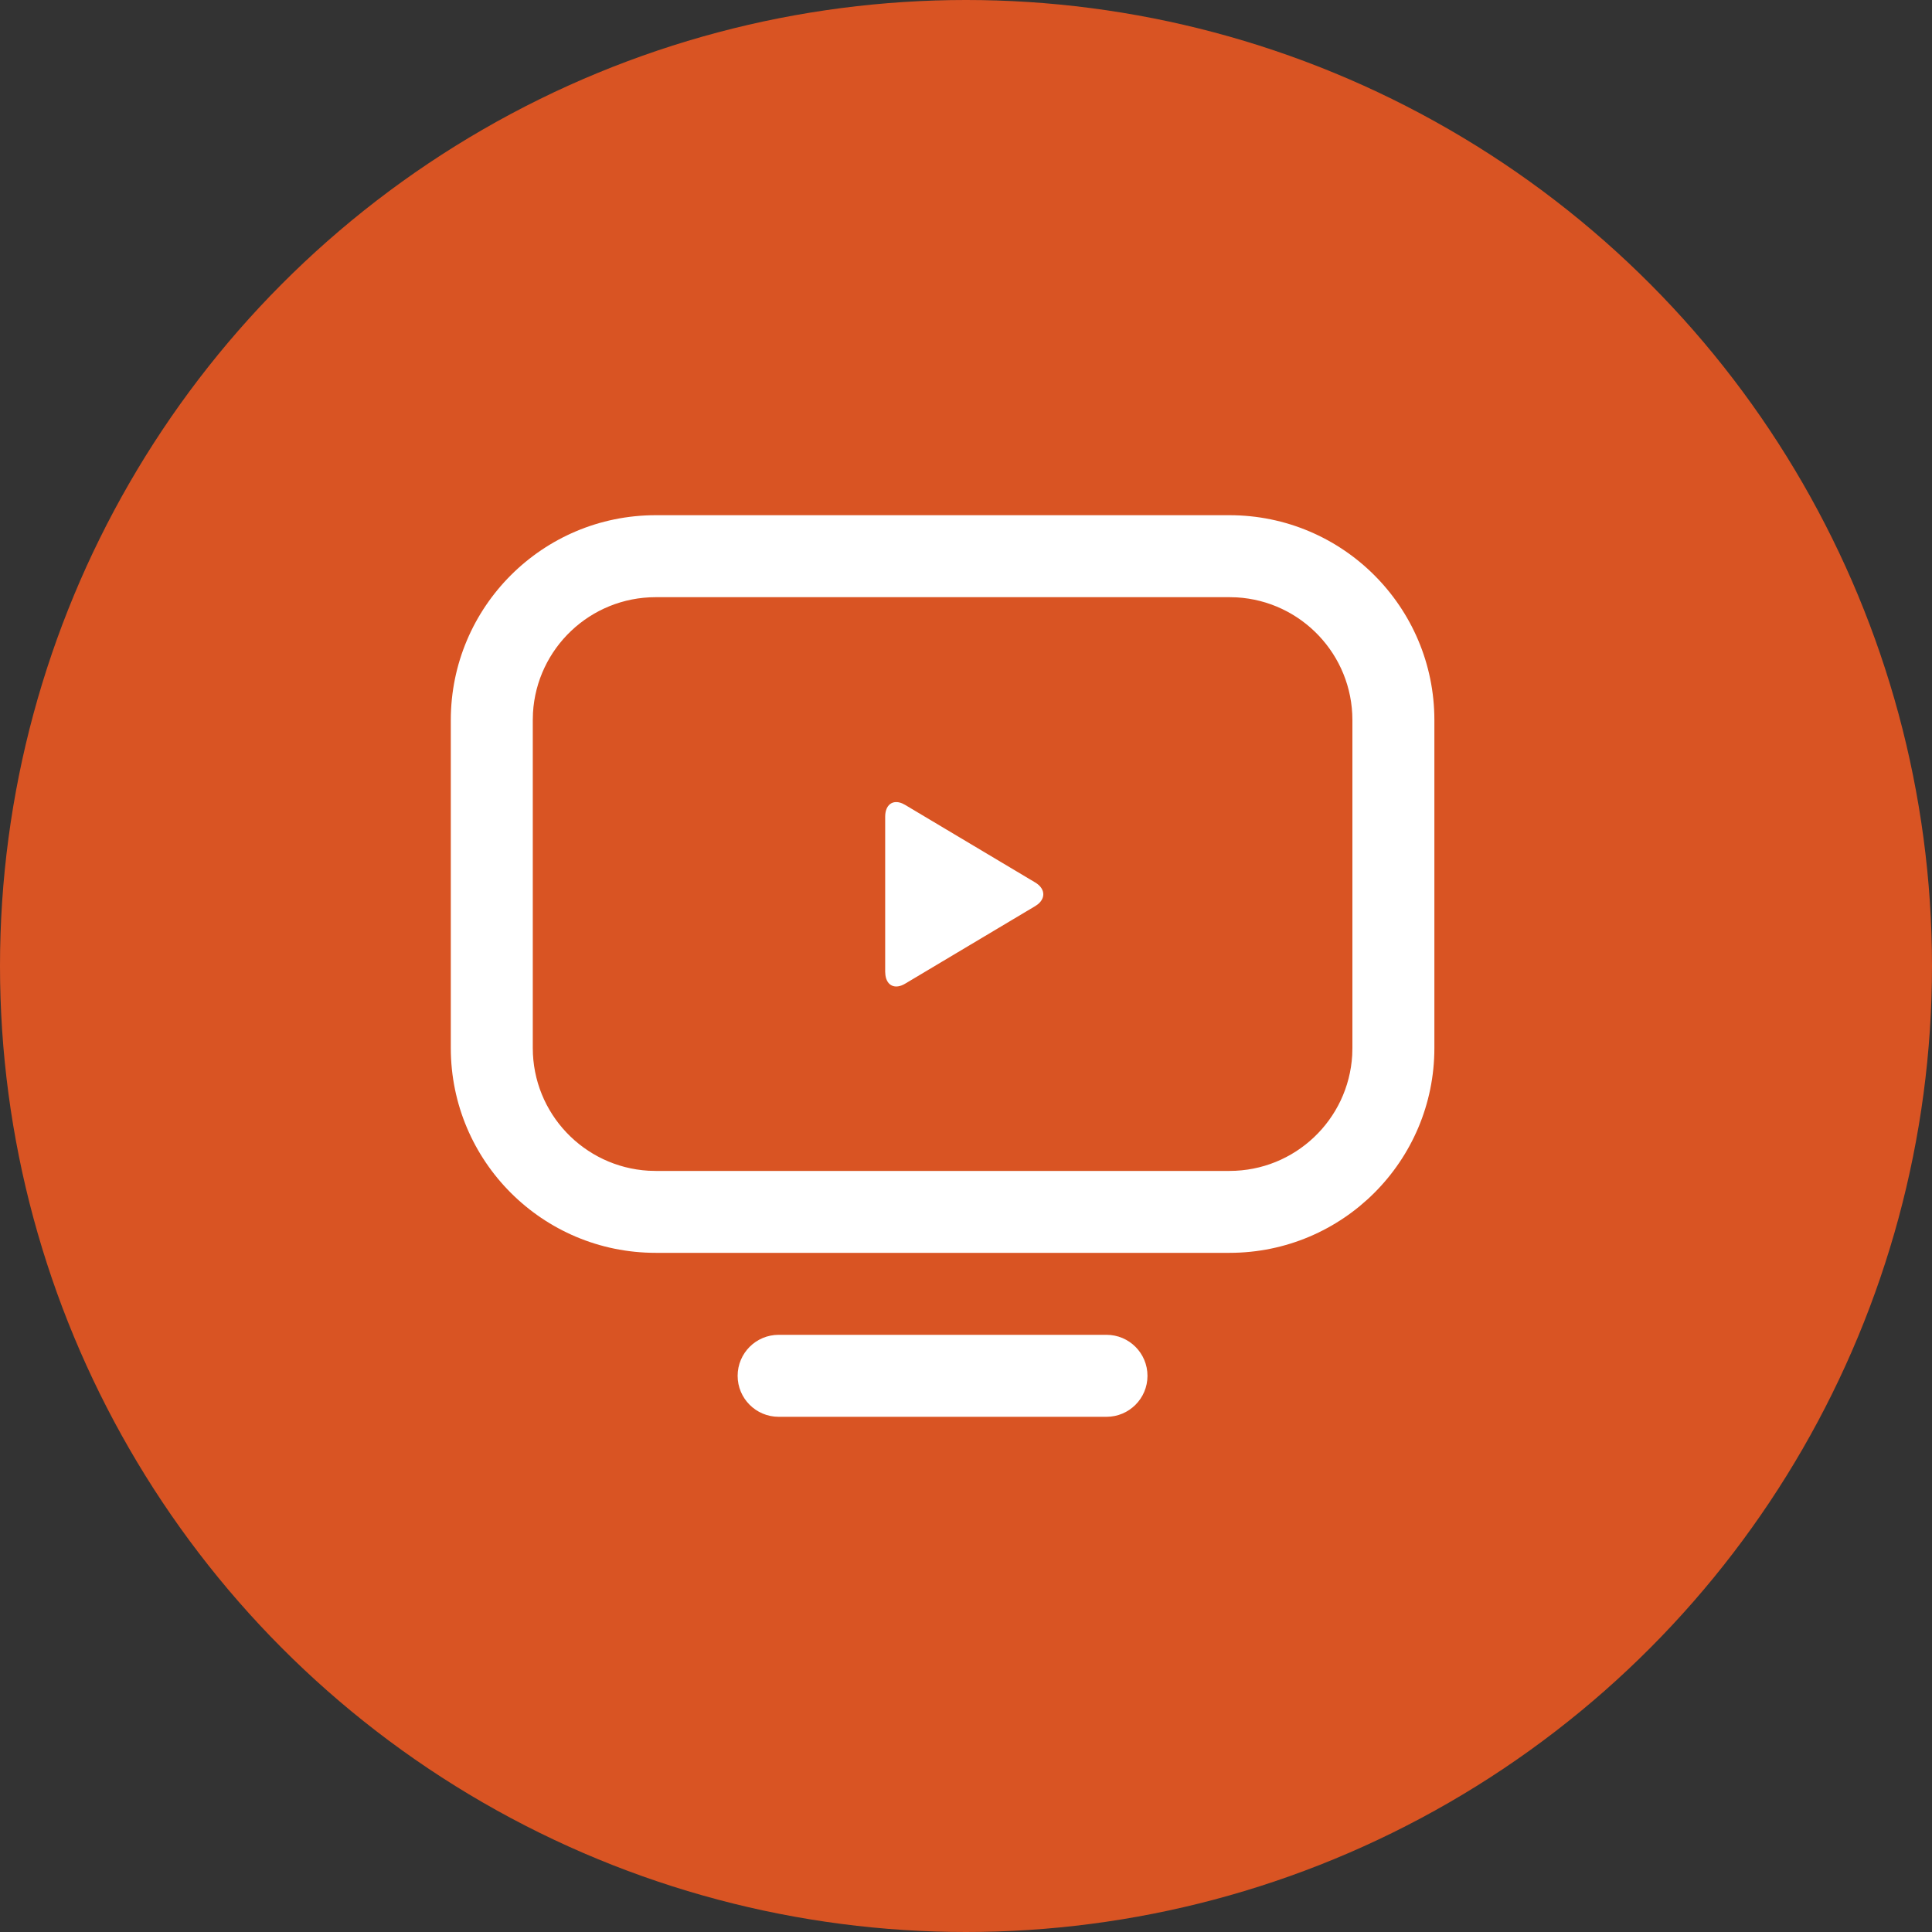 <svg width="30" height="30" viewBox="0 0 30 30" fill="none" xmlns="http://www.w3.org/2000/svg">
<rect x="0" y="0" width="30" height="30" fill="#333333" stroke="none"/>
<circle cx="15" cy="15" r="15" fill="#D95423"/>
<path fill-rule="evenodd" clip-rule="evenodd" d="M22.273 11.182C22.273 9.425 20.848 8 19.091 8H10.182C8.425 8 7 9.425 7 11.182V16.273C7 18.03 8.425 19.454 10.182 19.454H19.091C20.848 19.454 22.273 18.03 22.273 16.273V11.182ZM17.818 21.364C17.818 21.012 17.533 20.727 17.182 20.727H12.091C11.739 20.727 11.454 21.012 11.454 21.364C11.454 21.715 11.739 22 12.091 22H17.182C17.533 22 17.818 21.715 17.818 21.364ZM19.091 9.273H10.182C9.165 9.273 8.334 10.068 8.276 11.07L8.273 11.182V16.273C8.273 17.289 9.067 18.12 10.07 18.179L10.182 18.182H19.091C20.108 18.182 20.939 17.387 20.997 16.385L21 16.273V11.182C21 10.165 20.205 9.334 19.203 9.276L19.091 9.273ZM14.009 12.475C13.86 12.412 13.745 12.498 13.745 12.682V15.091L13.749 15.143C13.771 15.307 13.9 15.367 14.054 15.275L16.073 14.071L16.119 14.039C16.241 13.937 16.226 13.793 16.073 13.702L14.054 12.498L14.009 12.475Z" fill="white"/>
</svg>
